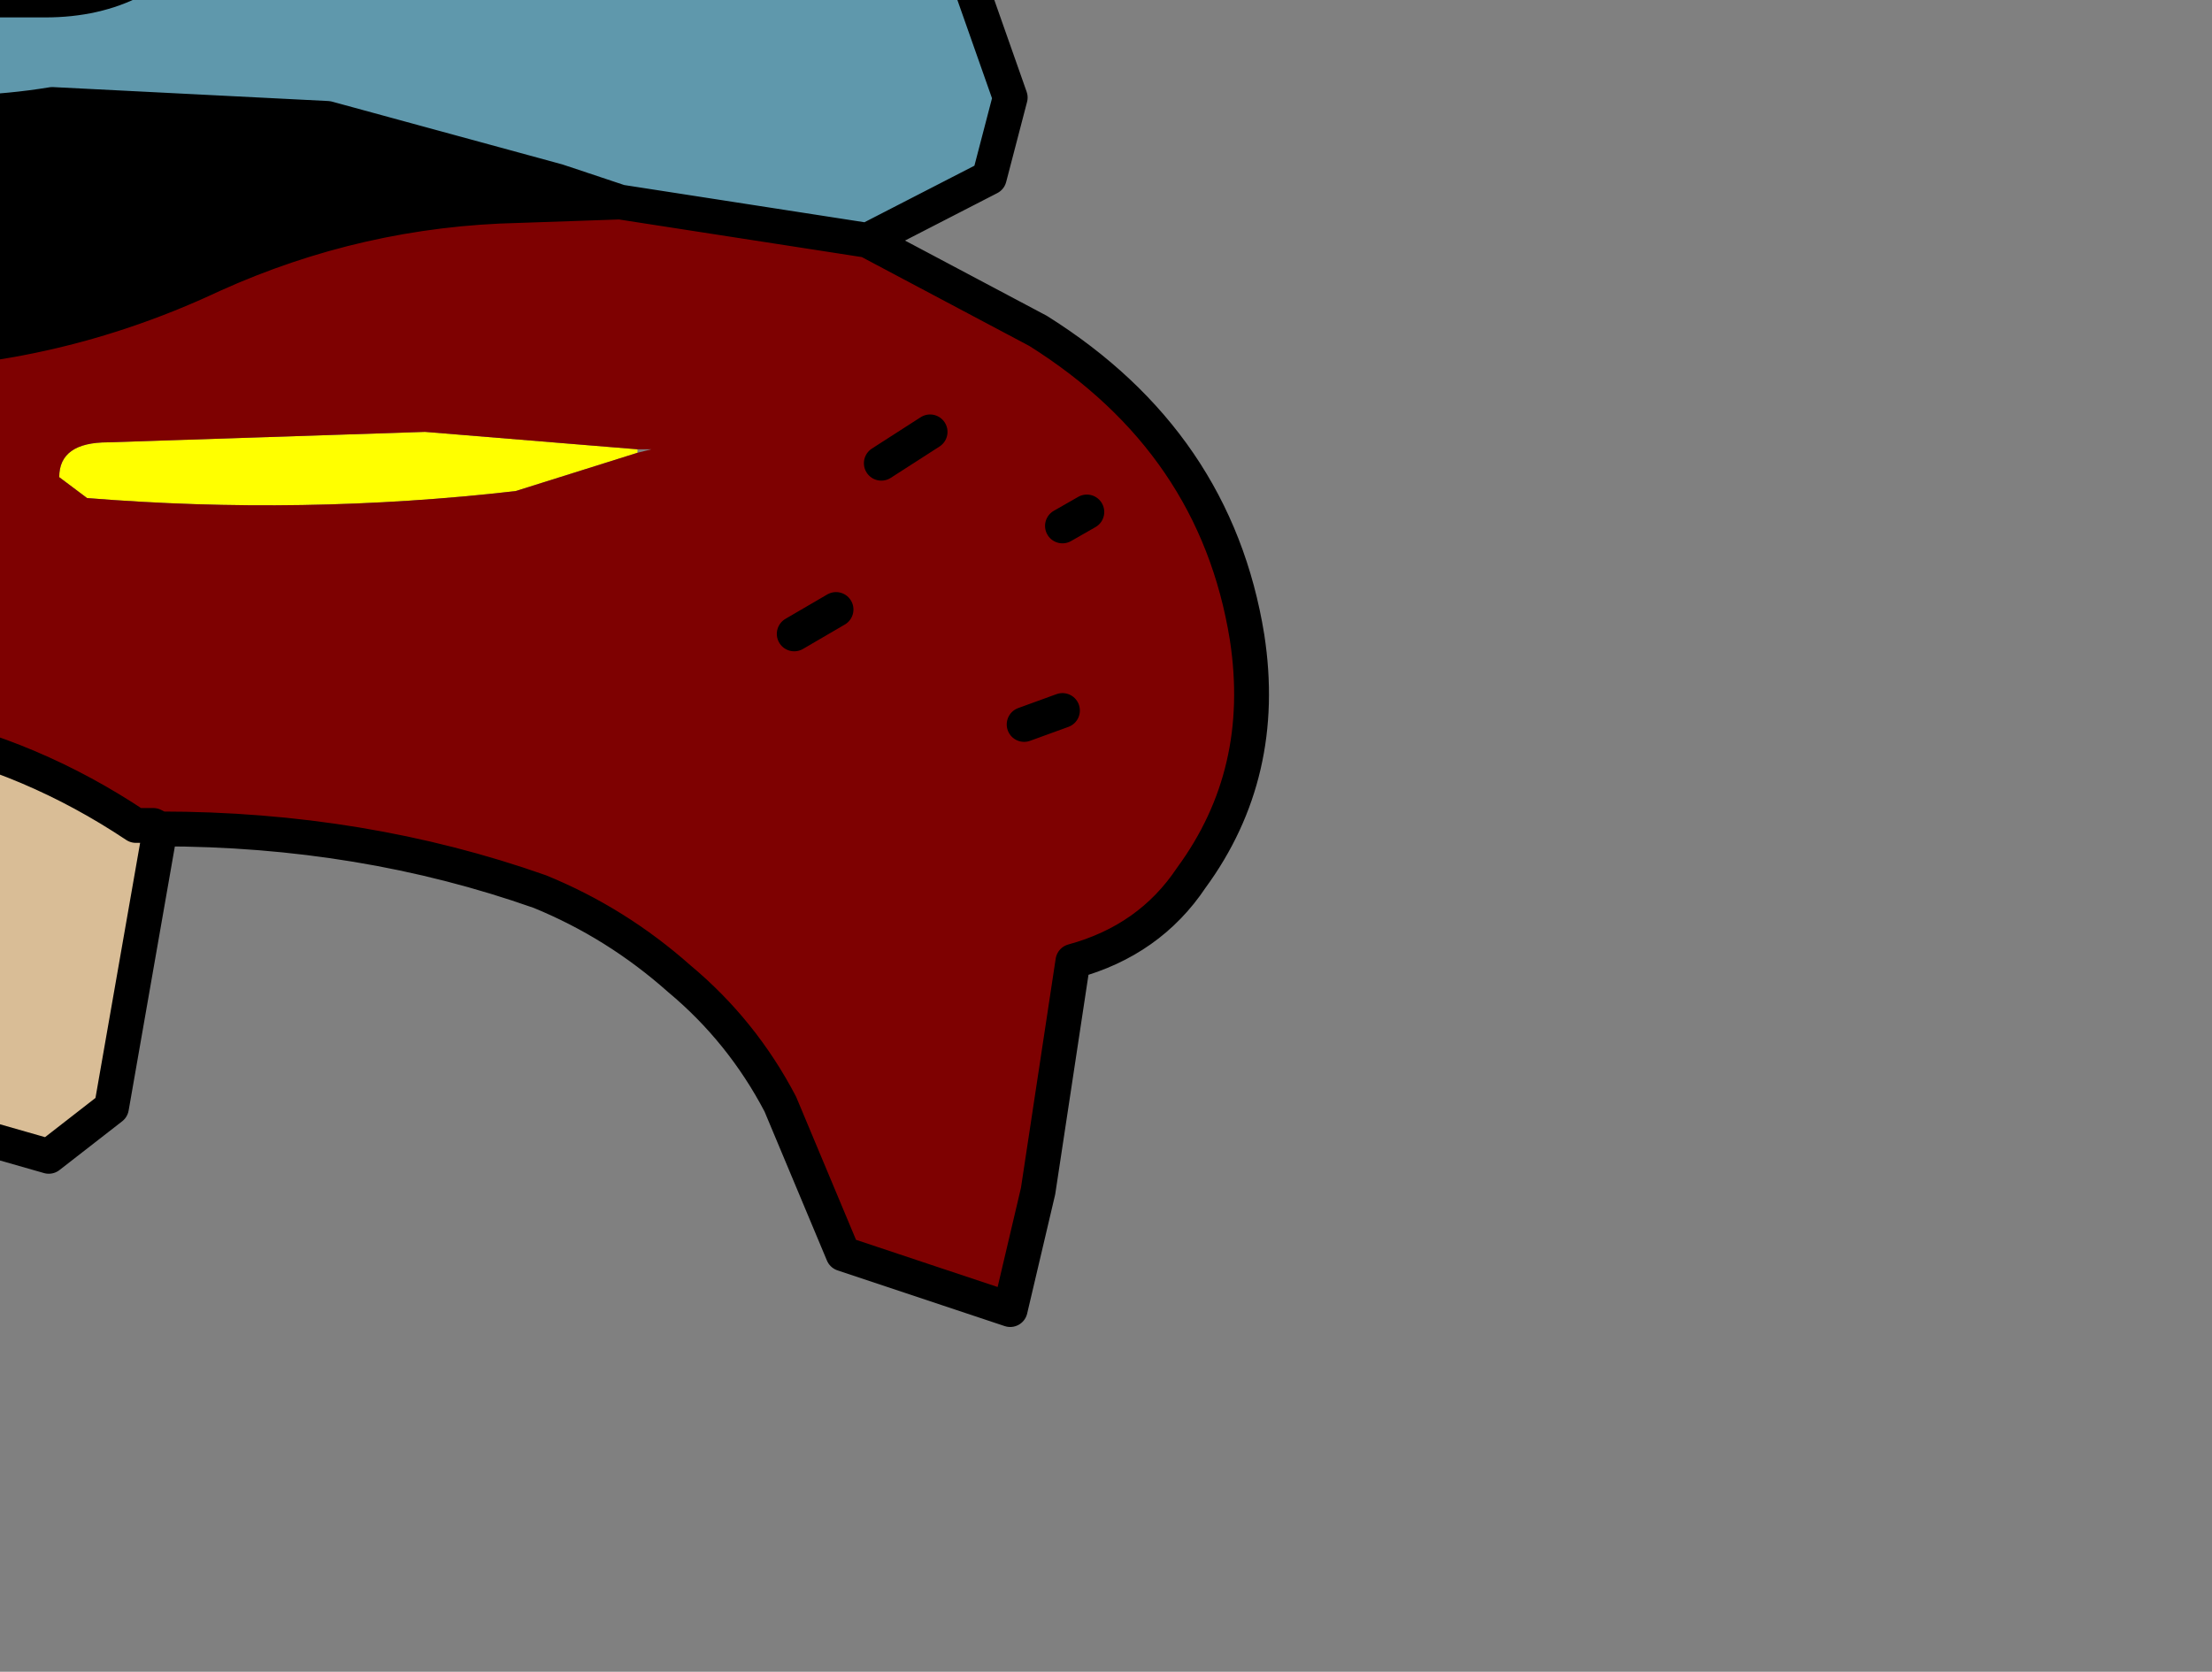 <?xml version="1.0" encoding="UTF-8" standalone="no"?>
<svg xmlns:xlink="http://www.w3.org/1999/xlink" height="24.0px" width="31.75px" xmlns="http://www.w3.org/2000/svg">
  <rect width="100%" height="100%" fill="#808080" stroke="none"/>
  <g transform="matrix(1.0, 0.0, 0.0, 1.0, 0.0, 0.0)">
    <path d="M-3.9 0.95 Q-4.05 0.15 -4.35 -0.55 L-5.05 -1.85 Q-4.95 -2.85 -4.05 -3.35 -1.95 -4.4 0.3 -4.8 L5.0 -5.2 9.55 -4.65 Q10.6 -4.55 11.6 -4.1 12.75 -3.5 13.25 -2.15 L14.5 1.4 14.2 2.55 12.45 3.45 8.9 2.9 8.0 2.6 4.7 1.7 0.75 1.5 Q-1.7 1.9 -3.9 0.95 M2.85 -1.15 L0.75 -1.4 Q2.05 -1.65 2.75 -2.6 L1.15 -2.5 -0.95 -1.7 -1.9 -0.75 -1.35 0.0 0.65 0.0 Q2.1 0.0 2.85 -1.15" fill="#5f98ac" fill-rule="evenodd" stroke="none"/>
    <path d="M2.85 -1.15 Q2.1 0.0 0.65 0.0 L-1.35 0.0 -1.9 -0.75 -0.95 -1.7 1.15 -2.5 2.75 -2.6 Q2.05 -1.65 0.75 -1.4 L2.85 -1.15" fill="#ffffff" fill-rule="evenodd" stroke="none"/>
    <path d="M9.15 6.5 L7.4 7.05 Q4.35 7.4 1.25 7.15 L0.85 6.85 Q0.85 6.35 1.55 6.35 L6.1 6.2 9.15 6.45 9.15 6.5 M-4.35 6.75 L-6.3 7.5 -10.65 7.05 -10.95 6.65 -10.35 6.4 -4.4 6.5 -4.35 6.75" fill="#ffff00" fill-rule="evenodd" stroke="none"/>
    <path d="M12.45 3.45 L14.9 4.75 Q17.45 6.35 17.9 9.15 18.2 11.1 17.1 12.6 16.5 13.5 15.4 13.8 L14.9 17.1 14.5 18.8 12.1 18.0 11.2 15.85 Q10.65 14.8 9.75 14.05 8.85 13.25 7.75 12.8 5.2 11.9 2.3 11.9 L2.2 11.85 1.95 11.85 Q-1.05 9.85 -4.8 10.45 L-10.6 11.05 -12.75 11.05 -13.8 9.9 -13.6 8.65 -13.0 8.3 -11.2 8.6 -10.9 7.9 -12.1 5.8 -8.05 3.8 Q-5.25 4.8 -2.3 5.05 0.5 5.15 3.05 3.95 5.15 3.0 7.45 2.95 L8.9 2.9 12.45 3.45 M15.25 10.2 L14.7 10.4 15.25 10.2 M15.6 7.35 L15.25 7.55 15.6 7.35 M12.0 8.75 L11.4 9.1 12.0 8.75 M13.35 6.2 L12.65 6.65 13.35 6.2 M9.15 6.45 L6.1 6.2 1.55 6.35 Q0.85 6.35 0.85 6.85 L1.25 7.15 Q4.35 7.4 7.4 7.05 L9.15 6.5 9.35 6.45 9.15 6.45 M-4.35 6.75 L-4.4 6.5 -10.35 6.4 -10.95 6.65 -10.65 7.05 -6.3 7.5 -4.35 6.75 M-10.65 8.65 L-11.2 8.6 -10.65 8.65" fill="#7e0101" fill-rule="evenodd" stroke="none"/>
    <path d="M2.3 11.9 L1.6 15.9 0.7 16.6 -0.35 16.3 -0.55 15.4 Q-0.75 13.8 -0.45 12.35 L-0.95 11.55 -1.95 11.6 -2.3 12.6 -3.0 13.0 -3.35 13.1 -3.7 13.2 -4.05 13.0 -4.2 12.75 -4.55 11.75 -5.7 11.9 -5.95 12.35 -6.1 12.95 -6.2 13.35 -6.35 13.6 -6.55 13.9 -7.25 13.7 -7.65 13.05 Q-7.75 12.15 -8.2 11.5 L-8.7 12.2 Q-9.35 14.05 -9.6 15.65 L-10.55 15.5 -10.95 14.4 Q-11.5 12.7 -10.6 11.05 L-4.8 10.45 Q-1.05 9.85 1.95 11.85 L2.2 11.85 2.3 11.9" fill="#d9bd96" fill-rule="evenodd" stroke="none"/>
    <path d="M-8.05 3.8 L-9.0 3.15 -8.95 2.6 Q-8.1 1.45 -6.35 1.15 L-3.9 0.95 Q-1.7 1.9 0.75 1.5 L4.7 1.7 8.0 2.6 8.9 2.9 7.45 2.95 Q5.15 3.0 3.05 3.95 0.5 5.15 -2.3 5.05 -5.25 4.8 -8.05 3.8" fill="#000000" fill-rule="evenodd" stroke="none"/>
    <path d="M-3.9 0.95 Q-4.05 0.15 -4.35 -0.55 L-5.05 -1.85 Q-4.95 -2.85 -4.05 -3.35 -1.95 -4.4 0.3 -4.8 L5.0 -5.2 9.55 -4.65 Q10.6 -4.55 11.6 -4.1 12.75 -3.5 13.25 -2.15 L14.5 1.4 14.2 2.55 12.45 3.45 14.9 4.75 Q17.45 6.35 17.9 9.15 18.2 11.1 17.1 12.6 16.5 13.5 15.4 13.8 L14.9 17.1 14.5 18.8 12.1 18.0 11.2 15.85 Q10.65 14.8 9.75 14.05 8.85 13.25 7.75 12.8 5.2 11.9 2.3 11.9 L1.6 15.9 0.7 16.6 -0.35 16.3 -0.55 15.4 Q-0.75 13.8 -0.45 12.35 L-0.95 11.55 -1.95 11.6 -2.3 12.6 -3.0 13.0 -3.35 13.1 -3.7 13.2 -4.05 13.0 -4.2 12.75 -4.55 11.75 -5.7 11.9 -5.95 12.35 -6.1 12.95 -6.2 13.35 -6.35 13.6 -6.55 13.9 -7.25 13.7 -7.65 13.05 Q-7.75 12.15 -8.2 11.5 L-8.7 12.2 Q-9.35 14.05 -9.6 15.65 L-10.55 15.5 -10.95 14.4 Q-11.5 12.7 -10.6 11.05 L-12.75 11.05 -13.8 9.9 -13.6 8.65 -13.0 8.3 -11.2 8.6 -10.9 7.9 -12.1 5.8 -8.05 3.8 -9.0 3.15 -8.95 2.6 Q-8.1 1.45 -6.35 1.15 L-3.9 0.95 Q-1.7 1.9 0.75 1.5 L4.7 1.7 8.0 2.6 8.9 2.9 12.45 3.45 M2.85 -1.15 Q2.1 0.0 0.65 0.0 L-1.35 0.0 -1.9 -0.75 -0.95 -1.7 1.15 -2.5 2.75 -2.6 Q2.05 -1.65 0.75 -1.4 L2.85 -1.15 M12.65 6.65 L13.35 6.2 M11.4 9.1 L12.0 8.75 M15.25 7.55 L15.6 7.35 M14.7 10.4 L15.25 10.2 M-8.05 3.8 Q-5.25 4.8 -2.3 5.05 0.5 5.15 3.05 3.95 5.15 3.0 7.45 2.95 L8.9 2.9 M2.3 11.9 L2.2 11.85 1.95 11.85 Q-1.05 9.85 -4.8 10.45 L-10.6 11.05 M-11.2 8.6 L-10.65 8.65" fill="none" stroke="#000000" stroke-linecap="round" stroke-linejoin="round" stroke-width="0.5"/>
  </g>
</svg>
